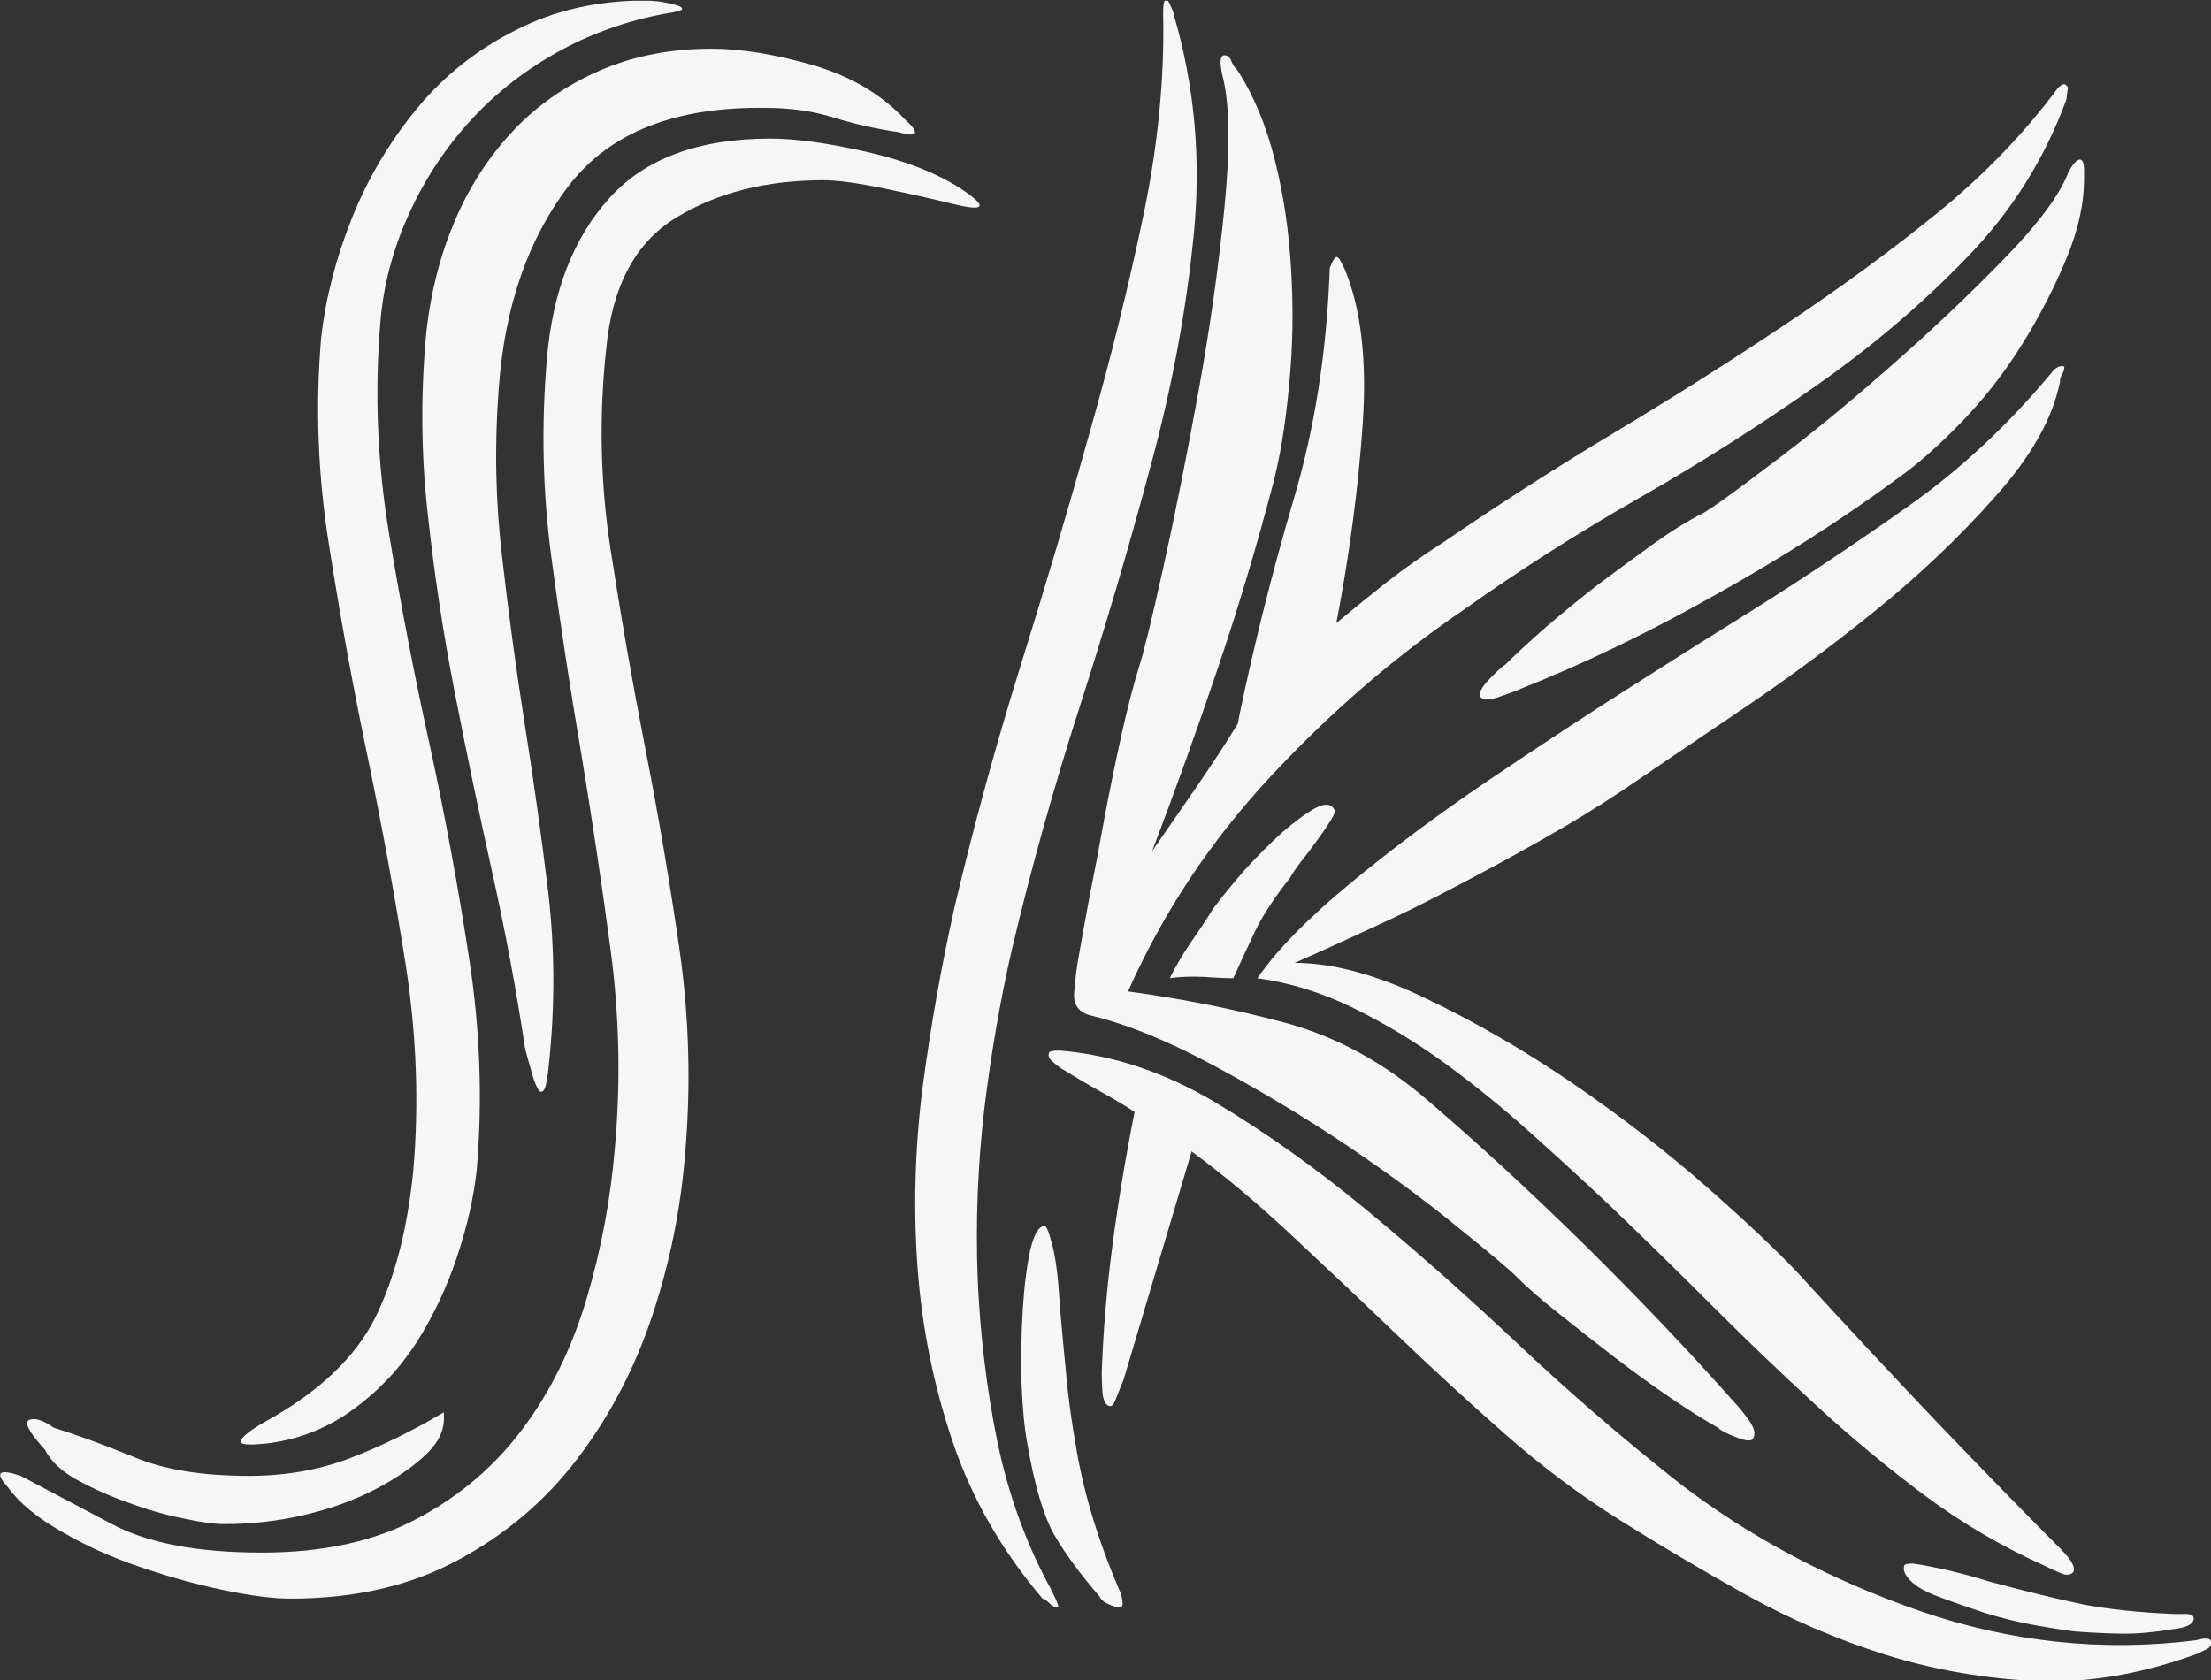 <svg xmlns="http://www.w3.org/2000/svg" version="1.1" xmlns:xlink="http://www.w3.org/1999/xlink" xmlns:svgjs="http://svgjs.dev/svgjs" width="1500" height="1140" viewBox="0 0 1500 1140"><rect x="0" y="0" width="1500" height="1140" fill="#333333" stroke="none"/><g transform="matrix(1,0,0,1,0.133,0.462)"><svg viewBox="0 0 325 247" data-background-color="#90adbb" preserveAspectRatio="xMidYMid meet" height="1140" width="1500" xmlns="http://www.w3.org/2000/svg" xmlns:xlink="http://www.w3.org/1999/xlink"><g id="tight-bounds" transform="matrix(1,0,0,1,-0.018,-0.1)"><svg viewBox="0 0 325.05 247.2" height="247.2" width="325.05"><g><svg viewBox="0 0 325.05 247.2" height="247.2" width="325.05"><g><svg viewBox="0 0 325.05 247.2" height="247.2" width="325.05"><g id="textblocktransform"><svg viewBox="0 0 325.05 247.2" height="247.2" width="325.05" id="textblock"><g><svg viewBox="0 0 325.05 247.2" height="247.2" width="325.05"><g transform="matrix(1,0,0,1,0,0)"><svg width="325.05" viewBox="-1.217 -36.461 50.417 38.348" height="247.2" data-palette-color="#f6f6f6"><path d="M15-35.35L15-35.35Q16-35.35 17.3-34.98 18.6-34.6 19.4-33.75L19.4-33.75Q19.95-33.25 19.25-33.45L19.25-33.45Q18.55-33.55 17.82-33.77 17.1-34 16.25-34L16.25-34Q13.15-34.05 11.75-32.23 10.35-30.4 10.15-27.6L10.15-27.6Q10-25.65 10.23-23.73 10.45-21.8 10.75-19.9 11.05-18 11.28-16.1 11.5-14.2 11.3-12.25L11.3-12.25Q11.25-11.7 11.18-11.6 11.1-11.5 11.03-11.65 10.95-11.8 10.88-12.08 10.8-12.35 10.75-12.55L10.75-12.55Q10.45-14.55 10-16.57 9.55-18.6 9.15-20.65 8.75-22.7 8.53-24.75 8.3-26.8 8.5-28.9L8.5-28.9Q8.65-30.25 9.15-31.43 9.65-32.6 10.48-33.48 11.3-34.35 12.45-34.85 13.6-35.35 15-35.35ZM6.1-28.75L6.1-28.75Q6.25-30.1 6.8-31.48 7.35-32.85 8.28-33.98 9.2-35.1 10.53-35.77 11.85-36.45 13.5-36.45L13.5-36.45Q13.55-36.45 13.78-36.43 14-36.4 14.18-36.35 14.35-36.3 14.33-36.25 14.3-36.2 13.95-36.15L13.95-36.15Q12.6-35.9 11.45-35.25 10.3-34.6 9.45-33.65 8.6-32.7 8.08-31.53 7.55-30.35 7.45-29.1L7.45-29.1Q7.25-26.7 7.65-24.28 8.05-21.85 8.58-19.45 9.1-17.05 9.47-14.63 9.85-12.2 9.65-9.8L9.65-9.8Q9.55-8.85 9.2-7.8 8.85-6.75 8.28-5.85 7.7-4.95 6.85-4.33 6-3.7 4.95-3.55L4.95-3.55Q4.15-3.45 4.28-3.63 4.4-3.8 4.85-4.05L4.85-4.05Q6.65-5.05 7.33-6.4 8-7.75 8.2-9.75L8.2-9.75Q8.4-12.05 8.03-14.45 7.65-16.85 7.15-19.25 6.65-21.65 6.28-24.03 5.9-26.4 6.1-28.75ZM4.75-1.05L4.75-1.05Q6.85-1.05 8.3-1.83 9.75-2.6 10.7-3.88 11.65-5.15 12.15-6.83 12.65-8.5 12.8-10.3L12.8-10.3Q13-12.55 12.7-14.8 12.4-17.05 12.03-19.28 11.65-21.5 11.35-23.75 11.05-26 11.25-28.3L11.25-28.3Q11.45-30.6 12.68-31.95 13.9-33.3 16.35-33.3L16.35-33.3Q17.2-33.3 18.53-33 19.85-32.7 20.7-32.15L20.7-32.15Q21.6-31.55 20.55-31.8L20.55-31.8Q19.95-31.95 19-32.15 18.05-32.35 17.55-32.35L17.55-32.35Q15.6-32.35 14.2-31.5 12.8-30.65 12.6-28.5L12.6-28.5Q12.35-26.2 12.7-23.93 13.05-21.65 13.5-19.35 13.95-17.05 14.28-14.75 14.6-12.45 14.4-10.15L14.4-10.15Q14.25-8.25 13.65-6.45 13.05-4.65 11.95-3.2 10.85-1.75 9.22-0.88 7.6 0 5.4 0L5.4 0Q4.8 0 3.85-0.2 2.9-0.4 1.95-0.73 1-1.05 0.18-1.53-0.65-2-1.05-2.55L-1.05-2.55Q-1.5-3.05-0.75-2.8L-0.75-2.8Q0.1-2.35 1.33-1.7 2.55-1.05 4.75-1.05ZM4.45-2.8L4.45-2.8Q5.7-2.8 6.75-3.2 7.8-3.6 8.9-4.25L8.9-4.25 8.9-4.1Q8.9-3.65 8.43-3.23 7.95-2.8 7.25-2.45 6.55-2.1 5.68-1.9 4.8-1.7 3.9-1.7L3.9-1.7Q3.55-1.7 2.95-1.83 2.35-1.95 1.73-2.18 1.1-2.4 0.55-2.7 0-3-0.2-3.4L-0.2-3.4Q-0.75-4-0.55-4.08-0.35-4.15 0-3.9L0-3.9Q0.8-3.65 1.83-3.23 2.85-2.8 4.45-2.8ZM46.3-32.4L46.3-32.4Q46.3-31.5 45.87-30.5 45.45-29.5 44.85-28.55 44.25-27.6 43.5-26.83 42.75-26.05 42.05-25.55L42.05-25.55Q40.15-24.15 37.87-22.88 35.6-21.6 33.45-20.75L33.45-20.75Q33.35-20.7 33-20.58 32.65-20.45 32.55-20.55L32.55-20.55Q32.45-20.65 32.7-20.93 32.95-21.2 33.1-21.3L33.1-21.3Q33.45-21.65 34.02-22.15 34.6-22.65 35.22-23.13 35.85-23.6 36.47-24.05 37.1-24.5 37.6-24.75L37.6-24.75Q37.95-24.95 39.17-25.88 40.4-26.8 41.8-28.03 43.2-29.25 44.42-30.5 45.65-31.75 45.95-32.55L45.95-32.55Q46.15-32.9 46.25-32.8L46.25-32.8Q46.3-32.75 46.3-32.6 46.3-32.45 46.3-32.4ZM24.5-13.85L24.5-13.85Q26.35-13.6 28.1-13.13 29.85-12.65 31.35-11.35L31.35-11.35Q33.1-9.85 34.95-8.03 36.8-6.2 38.35-4.45L38.35-4.45Q38.45-4.35 38.65-4.08 38.85-3.8 38.75-3.65L38.75-3.65Q38.7-3.55 38.37-3.68 38.05-3.8 37.95-3.9L37.95-3.9Q37.5-4.15 36.87-4.58 36.25-5 35.6-5.5 34.95-6 34.35-6.48 33.75-6.95 33.35-7.35L33.35-7.35Q33.1-7.6 32.02-8.47 30.95-9.35 29.5-10.33 28.05-11.3 26.47-12.15 24.9-13 23.65-13.3L23.65-13.3Q23.25-13.4 23.27-13.8 23.3-14.2 23.35-14.5L23.35-14.5Q23.45-15.1 23.62-16 23.8-16.9 23.97-17.85 24.15-18.8 24.35-19.7 24.55-20.6 24.75-21.25L24.75-21.25Q24.9-21.7 25.3-23.5 25.7-25.3 26.1-27.5 26.5-29.7 26.7-31.75 26.9-33.8 26.65-34.75L26.65-34.75Q26.55-35.2 26.7-35.2L26.7-35.2Q26.8-35.2 26.85-35.08 26.9-34.95 27-34.85L27-34.85Q27.55-34 27.85-32.8 28.15-31.6 28.22-30.28 28.3-28.95 28.17-27.65 28.05-26.35 27.8-25.4L27.8-25.4Q27.25-23.3 26.55-21.23 25.85-19.15 25.05-17.05L25.05-17.05Q25.6-17.85 26.1-18.57 26.6-19.3 27-19.95L27-19.95 27.05-20.2Q27.55-22.6 28.27-25.05 29-27.5 29.1-30.35L29.1-30.35Q29.2-30.6 29.25-30.6L29.25-30.6Q29.3-30.6 29.35-30.5 29.4-30.4 29.45-30.3L29.45-30.3Q30-28.95 29.85-26.78 29.7-24.6 29.25-22.25L29.25-22.25Q29.85-22.75 30.42-23.2 31-23.65 31.7-24.1L31.7-24.1Q33.6-25.4 35.6-26.6 37.6-27.8 39.47-29.05 41.35-30.3 42.95-31.6 44.55-32.9 45.7-34.45L45.7-34.45Q45.85-34.6 45.9-34.5L45.9-34.5Q45.95-34.5 45.92-34.38 45.9-34.25 45.9-34.2L45.9-34.2Q45.15-32.15 43.62-30.58 42.1-29 40.17-27.65 38.25-26.3 36.15-25.1 34.05-23.9 32.15-22.55L32.15-22.55Q29.8-20.95 27.75-18.75 25.7-16.55 24.5-13.85ZM26.9-14.15L26.9-14.15Q26.65-14.15 26.22-14.18 25.8-14.2 25.45-14.15L25.45-14.15Q25.65-14.55 25.92-14.95 26.2-15.35 26.45-15.75L26.45-15.75Q26.75-16.15 27.17-16.63 27.6-17.1 28.02-17.48 28.45-17.85 28.77-18.03 29.1-18.2 29.2-18L29.2-18Q29.25-17.95 29.12-17.75 29-17.55 28.8-17.28 28.6-17 28.42-16.78 28.25-16.55 28.2-16.45L28.2-16.45Q27.65-15.75 27.4-15.23 27.15-14.7 26.9-14.15ZM46.05-0.6L46.05-0.6Q45.95-0.5 45.77-0.58 45.6-0.65 45.4-0.75L45.4-0.75Q43.95-1.4 42.67-2.35 41.4-3.3 40.2-4.4 39-5.5 37.82-6.68 36.65-7.85 35.45-9L35.45-9Q34.6-9.8 33.65-10.65 32.7-11.5 31.7-12.23 30.7-12.95 29.62-13.48 28.55-14 27.45-14.15L27.45-14.15Q28.1-15.1 29.55-16.3 31-17.5 32.7-18.65 34.4-19.8 36.05-20.85 37.7-21.9 38.75-22.55L38.75-22.55Q40.5-23.65 42.27-24.9 44.05-26.15 45.55-27.95L45.55-27.95Q45.7-28.15 45.85-28.1L45.85-28.1Q45.85-28 45.8-27.93 45.75-27.85 45.75-27.75L45.75-27.75Q45.5-26.5 44.27-25.13 43.05-23.75 41.5-22.5 39.95-21.25 38.35-20.18 36.75-19.1 35.8-18.45L35.8-18.45Q34.9-17.85 33.92-17.3 32.95-16.75 31.95-16.23 30.95-15.7 30.02-15.28 29.1-14.85 28.3-14.5L28.3-14.5Q29.6-14.5 31.27-13.7 32.95-12.9 34.6-11.78 36.25-10.65 37.65-9.43 39.05-8.2 39.8-7.4L39.8-7.4Q41.4-5.65 42.97-4 44.55-2.35 45.75-1.15L45.75-1.15Q46.15-0.75 46.05-0.6ZM25.55-36.1L25.55-36.1Q26.25-33.7 26-31.13 25.75-28.55 25.02-25.85 24.3-23.15 23.4-20.35 22.5-17.55 21.85-14.8L21.85-14.8Q21.45-13.05 21.22-11.15 21-9.25 21.07-7.33 21.15-5.4 21.52-3.58 21.9-1.75 22.75-0.2L22.75-0.2Q22.95 0.2 22.9 0.2L22.9 0.2Q22.8 0.2 22.7 0.1 22.6 0 22.55 0L22.55 0Q21.15-1.65 20.5-3.58 19.85-5.5 19.7-7.55 19.55-9.6 19.82-11.7 20.1-13.8 20.55-15.8L20.55-15.8Q21.2-18.55 22.05-21.28 22.9-24 23.62-26.58 24.35-29.15 24.85-31.55 25.35-33.95 25.3-36.15L25.3-36.15Q25.3-36.45 25.35-36.45L25.35-36.45Q25.4-36.5 25.47-36.33 25.55-36.15 25.55-36.1ZM49.2 1L49.2 1Q49.2 1.1 49.1 1.15 49 1.2 48.9 1.25L48.9 1.25Q47 1.95 45.22 1.88 43.45 1.8 41.77 1.28 40.1 0.75 38.57-0.1 37.05-0.95 35.7-1.8L35.7-1.8Q34.35-2.65 33.1-3.75 31.85-4.85 30.65-6 29.45-7.15 28.27-8.25 27.1-9.35 25.95-10.2L25.95-10.2 24.4-5Q24.3-4.75 24.22-4.55 24.15-4.35 24.05-4.4L24.05-4.4Q23.95-4.45 23.92-4.67 23.9-4.9 23.9-5.15L23.9-5.15Q23.95-6.6 24.15-8.1 24.35-9.6 24.65-11.1L24.65-11.1Q24.35-11.3 23.9-11.55 23.45-11.8 23.05-12.05L23.05-12.05Q22.95-12.1 22.8-12.23 22.65-12.35 22.7-12.45L22.7-12.45Q22.7-12.5 22.95-12.5L22.95-12.5Q24.75-12.35 26.47-11.33 28.2-10.3 29.92-8.88 31.65-7.45 33.4-5.8 35.15-4.15 37.05-2.65L37.05-2.65Q39.45-0.8 42.55 0.28 45.65 1.35 48.85 0.95L48.85 0.95Q49.2 0.85 49.2 1ZM24.3 0.2L24.3 0.2Q24.2 0.2 24 0.1L24 0.1Q23.9 0.05 23.85-0.05L23.85-0.05Q23.2-0.8 22.82-1.45 22.45-2.1 22.2-3.55L22.2-3.55Q22.1-4.1 22.07-4.95 22.05-5.8 22.1-6.6 22.15-7.4 22.27-7.95 22.4-8.5 22.6-8.5L22.6-8.5Q22.65-8.5 22.72-8.25 22.8-8 22.85-7.68 22.9-7.35 22.92-7.03 22.95-6.7 22.95-6.6L22.95-6.6Q23.05-5.5 23.12-4.8 23.2-4.1 23.3-3.55L23.3-3.55Q23.55-1.95 24.3-0.2L24.3-0.2Q24.35-0.1 24.37 0.05 24.4 0.2 24.3 0.2ZM42.4-0.8L42.4-0.8Q42.75-0.75 43.27-0.63 43.8-0.5 44.1-0.4L44.1-0.4Q45.4-0.05 46.27 0.13 47.15 0.3 48.35 0.35L48.35 0.35Q48.45 0.35 48.62 0.35 48.8 0.35 48.8 0.45L48.8 0.45Q48.8 0.65 48.3 0.7L48.3 0.7Q47.7 0.8 47.25 0.8 46.8 0.8 46.1 0.75L46.1 0.75Q45.7 0.7 45.15 0.6 44.6 0.5 44.05 0.33 43.5 0.15 43.02-0.03 42.55-0.2 42.35-0.4L42.35-0.4Q42.15-0.6 42.2-0.75L42.2-0.75Q42.2-0.8 42.4-0.8Z" opacity="1" transform="matrix(1,0,0,1,0,0)" fill="#f6f6f6" class="wordmark-text-0" data-fill-palette-color="primary" id="text-0"></path></svg></g></svg></g></svg></g></svg></g><g></g></svg></g><defs></defs></svg><rect width="325.05" height="247.2" fill="none" stroke="none" visibility="hidden"></rect></g></svg></g></svg>